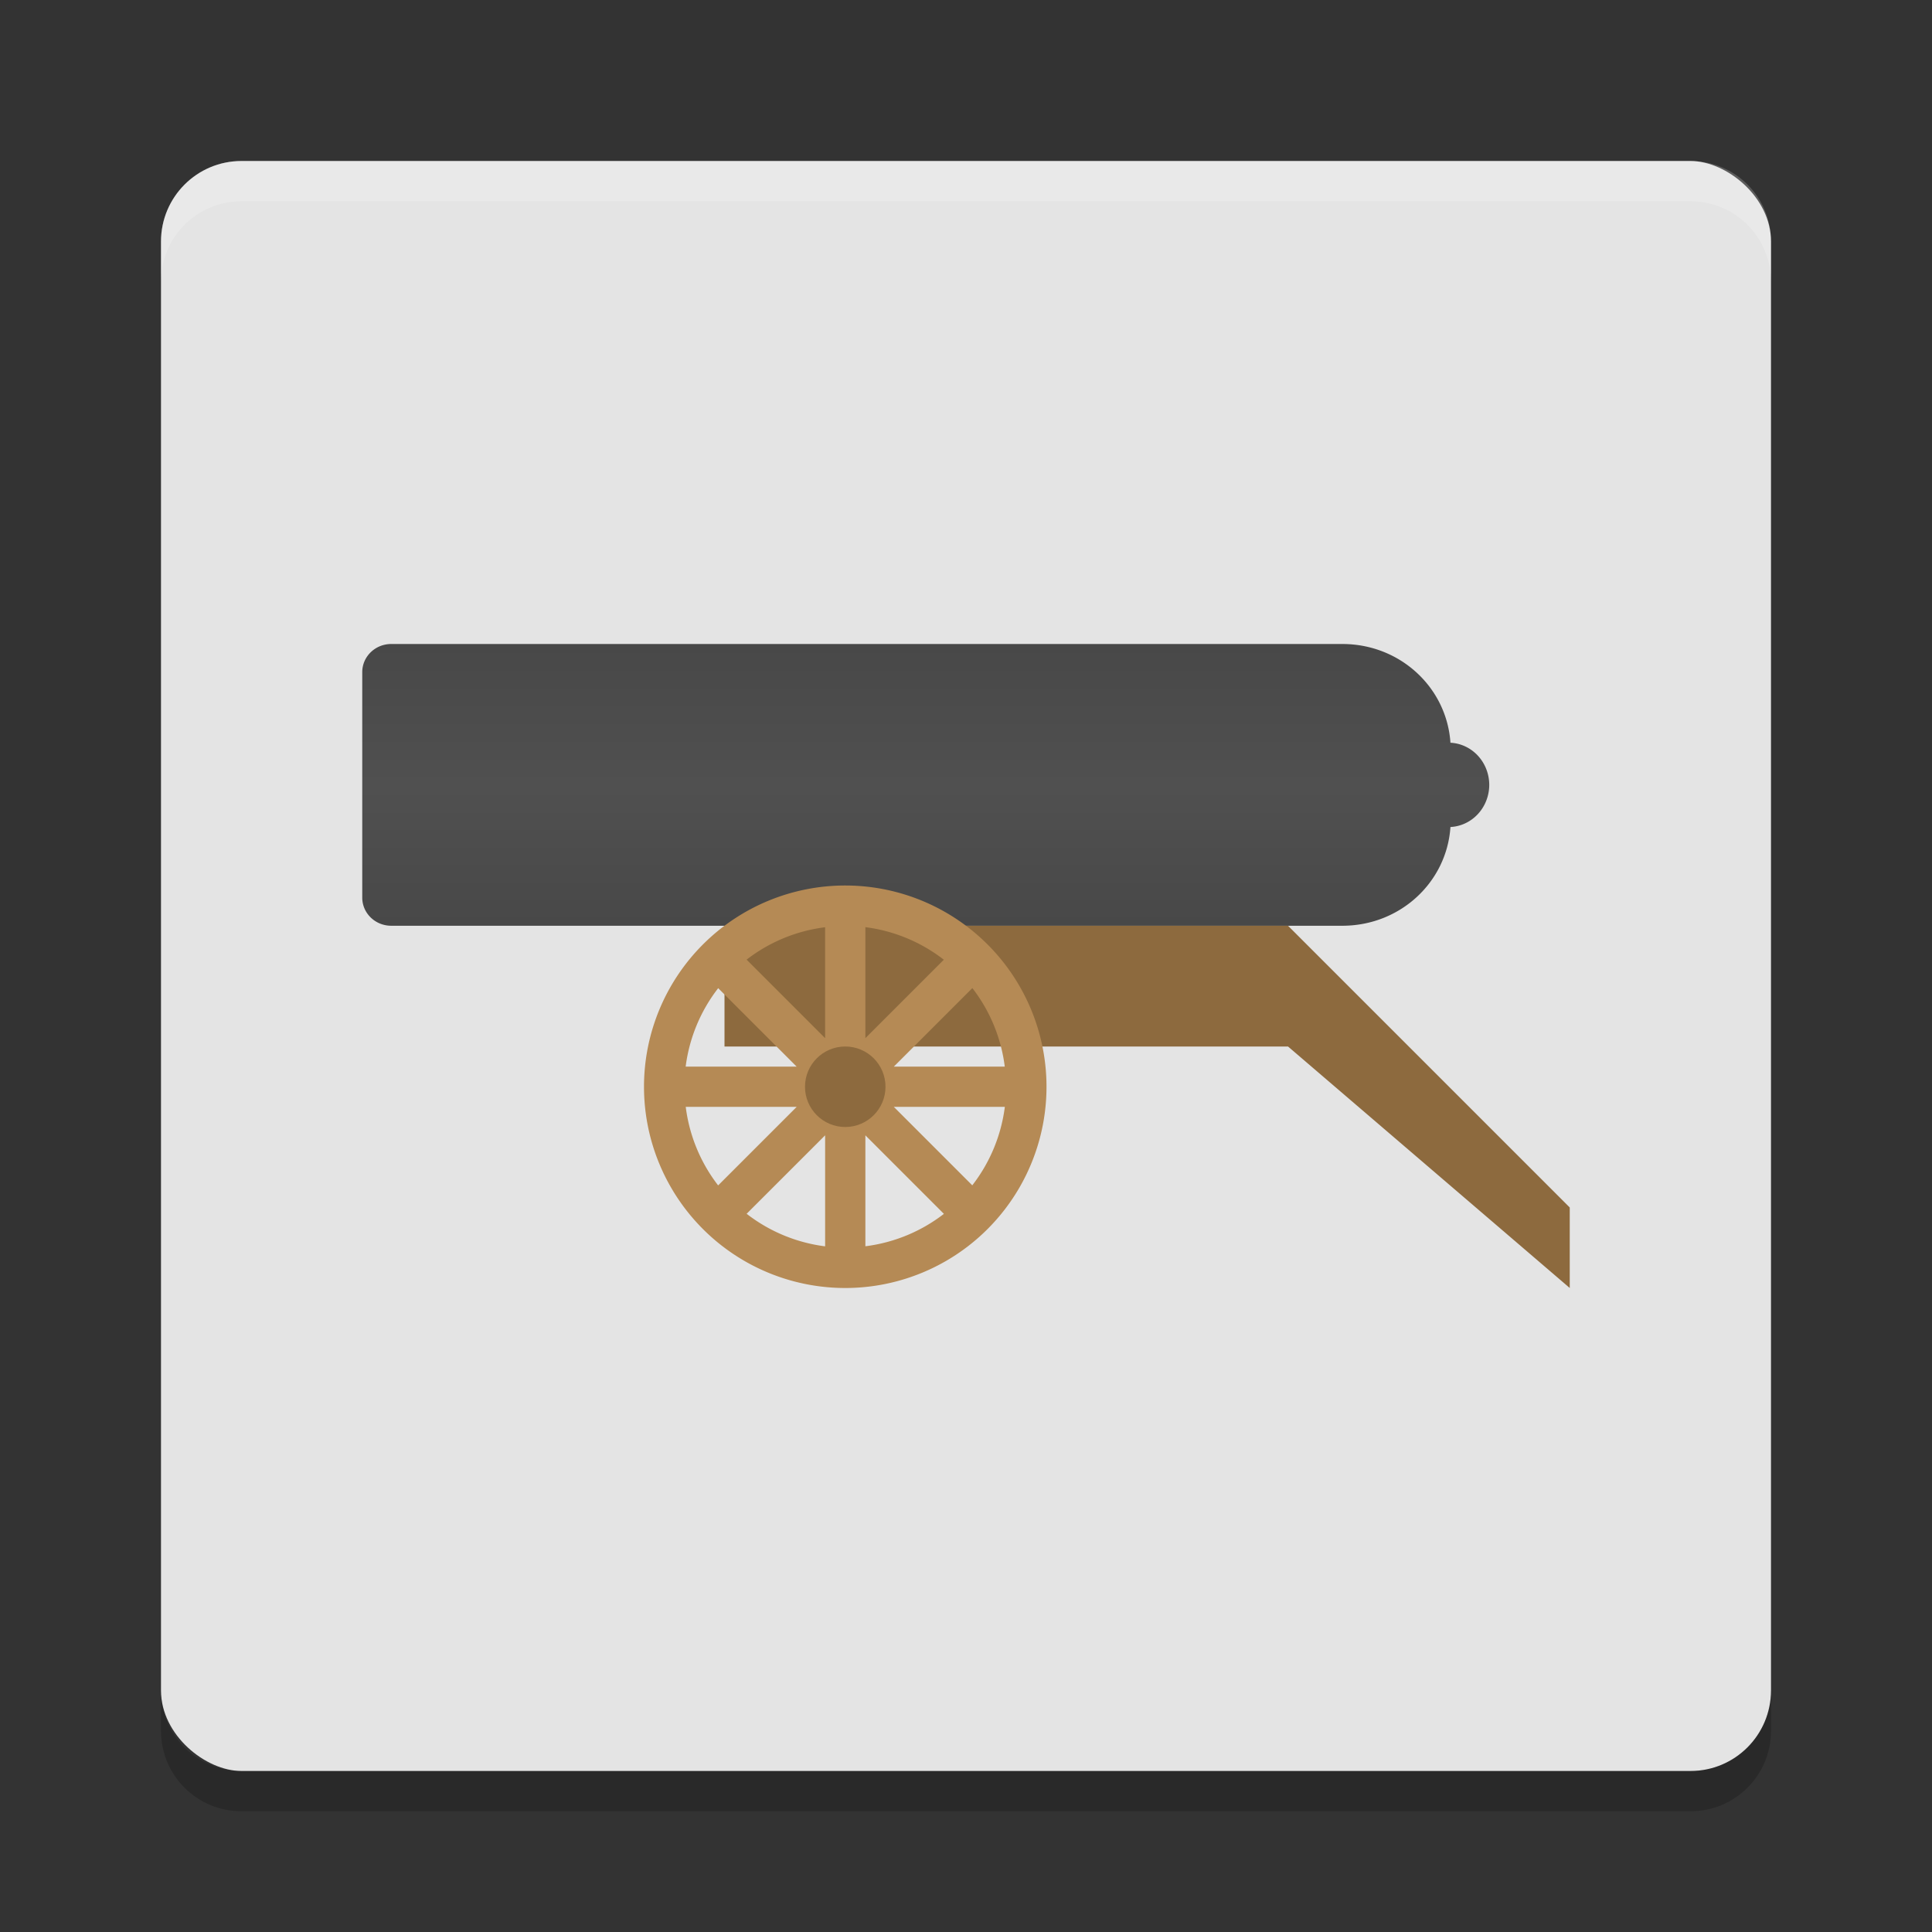 <svg xmlns="http://www.w3.org/2000/svg" width="48" height="48" version="1">
 <rect width="100%" height="100%" fill="#333333" stroke="none"/>
 <defs>
  <linearGradient id="linearGradient4736" x2="0" y1="24" y2="19" gradientTransform="matrix(1.353,0,0,1.4,-7.233,-10.6)" gradientUnits="userSpaceOnUse">
   <stop offset="0" stop-color="#484848"/>
   <stop offset=".494" stop-color="#505050"/>
   <stop offset="1" stop-color="#484848"/>
  </linearGradient>
 </defs>
 <rect fill="#e4e4e4" width="40" height="40" x="-44" y="-44" rx="2" ry="2" transform="matrix(0,-1,-1,0,0,0)"/>
 <path fill="#fff" opacity=".2" d="m6 4c-1.108 0-2 0.892-2 2v1c0-1.108 0.892-2 2-2h36c1.108 0 2 0.892 2 2v-1c0-1.108-0.892-2-2-2h-36z"/>
 <path opacity=".2" d="m6 45c-1.108 0-2-0.892-2-2v-1c0 1.108 0.892 2 2 2h36c1.108 0 2-0.892 2-2v1c0 1.108-0.892 2-2 2h-36z"/>
 <path fill="url(#linearGradient4736)" fill-rule="evenodd" d="m9.721 16c-0.399 0-0.721 0.312-0.721 0.7v5.6c0 0.388 0.322 0.7 0.721 0.7h23.628c1.438 0 2.595-1.081 2.687-2.453a1.014 1.05 0 0 0 0.964 -1.047 1.014 1.05 0 0 0 -0.964 -1.047c-0.092-1.372-1.249-2.453-2.687-2.453h-23.628z"/>
 <path fill="#8d6a3e" d="m18 23v3h14l7 6v-2l-7-7z"/>
 <path fill="#b58a55" d="m21 22a5 5 0 0 0 -5 5 5 5 0 0 0 5 5 5 5 0 0 0 5 -5 5 5 0 0 0 -5 -5zm0.5 1.035a4 4 0 0 1 1.949 0.809l-1.949 1.949v-2.758m-1 0.002v2.756l-1.951-1.951a4 4 0 0 1 1.951 -0.805m3.658 1.512a4 4 0 0 1 0.805 1.951h-2.756l1.951-1.951zm-6.314 0.002 1.949 1.949h-2.758a4 4 0 0 1 0.809 -1.95m-0.807 2.95h2.756l-1.951 1.951a4 4 0 0 1 -0.805 -1.951m5.17 0h2.758a4 4 0 0 1 -0.809 1.949l-1.949-1.949m-1.707 0.707v2.758a4 4 0 0 1 -1.95 -0.809l1.95-1.949m1 0 1.951 1.951a4 4 0 0 1 -1.951 0.805v-2.756z"/>
 <circle fill="#8d6a3e" cx="21" cy="27" r="1"/>
</svg>
